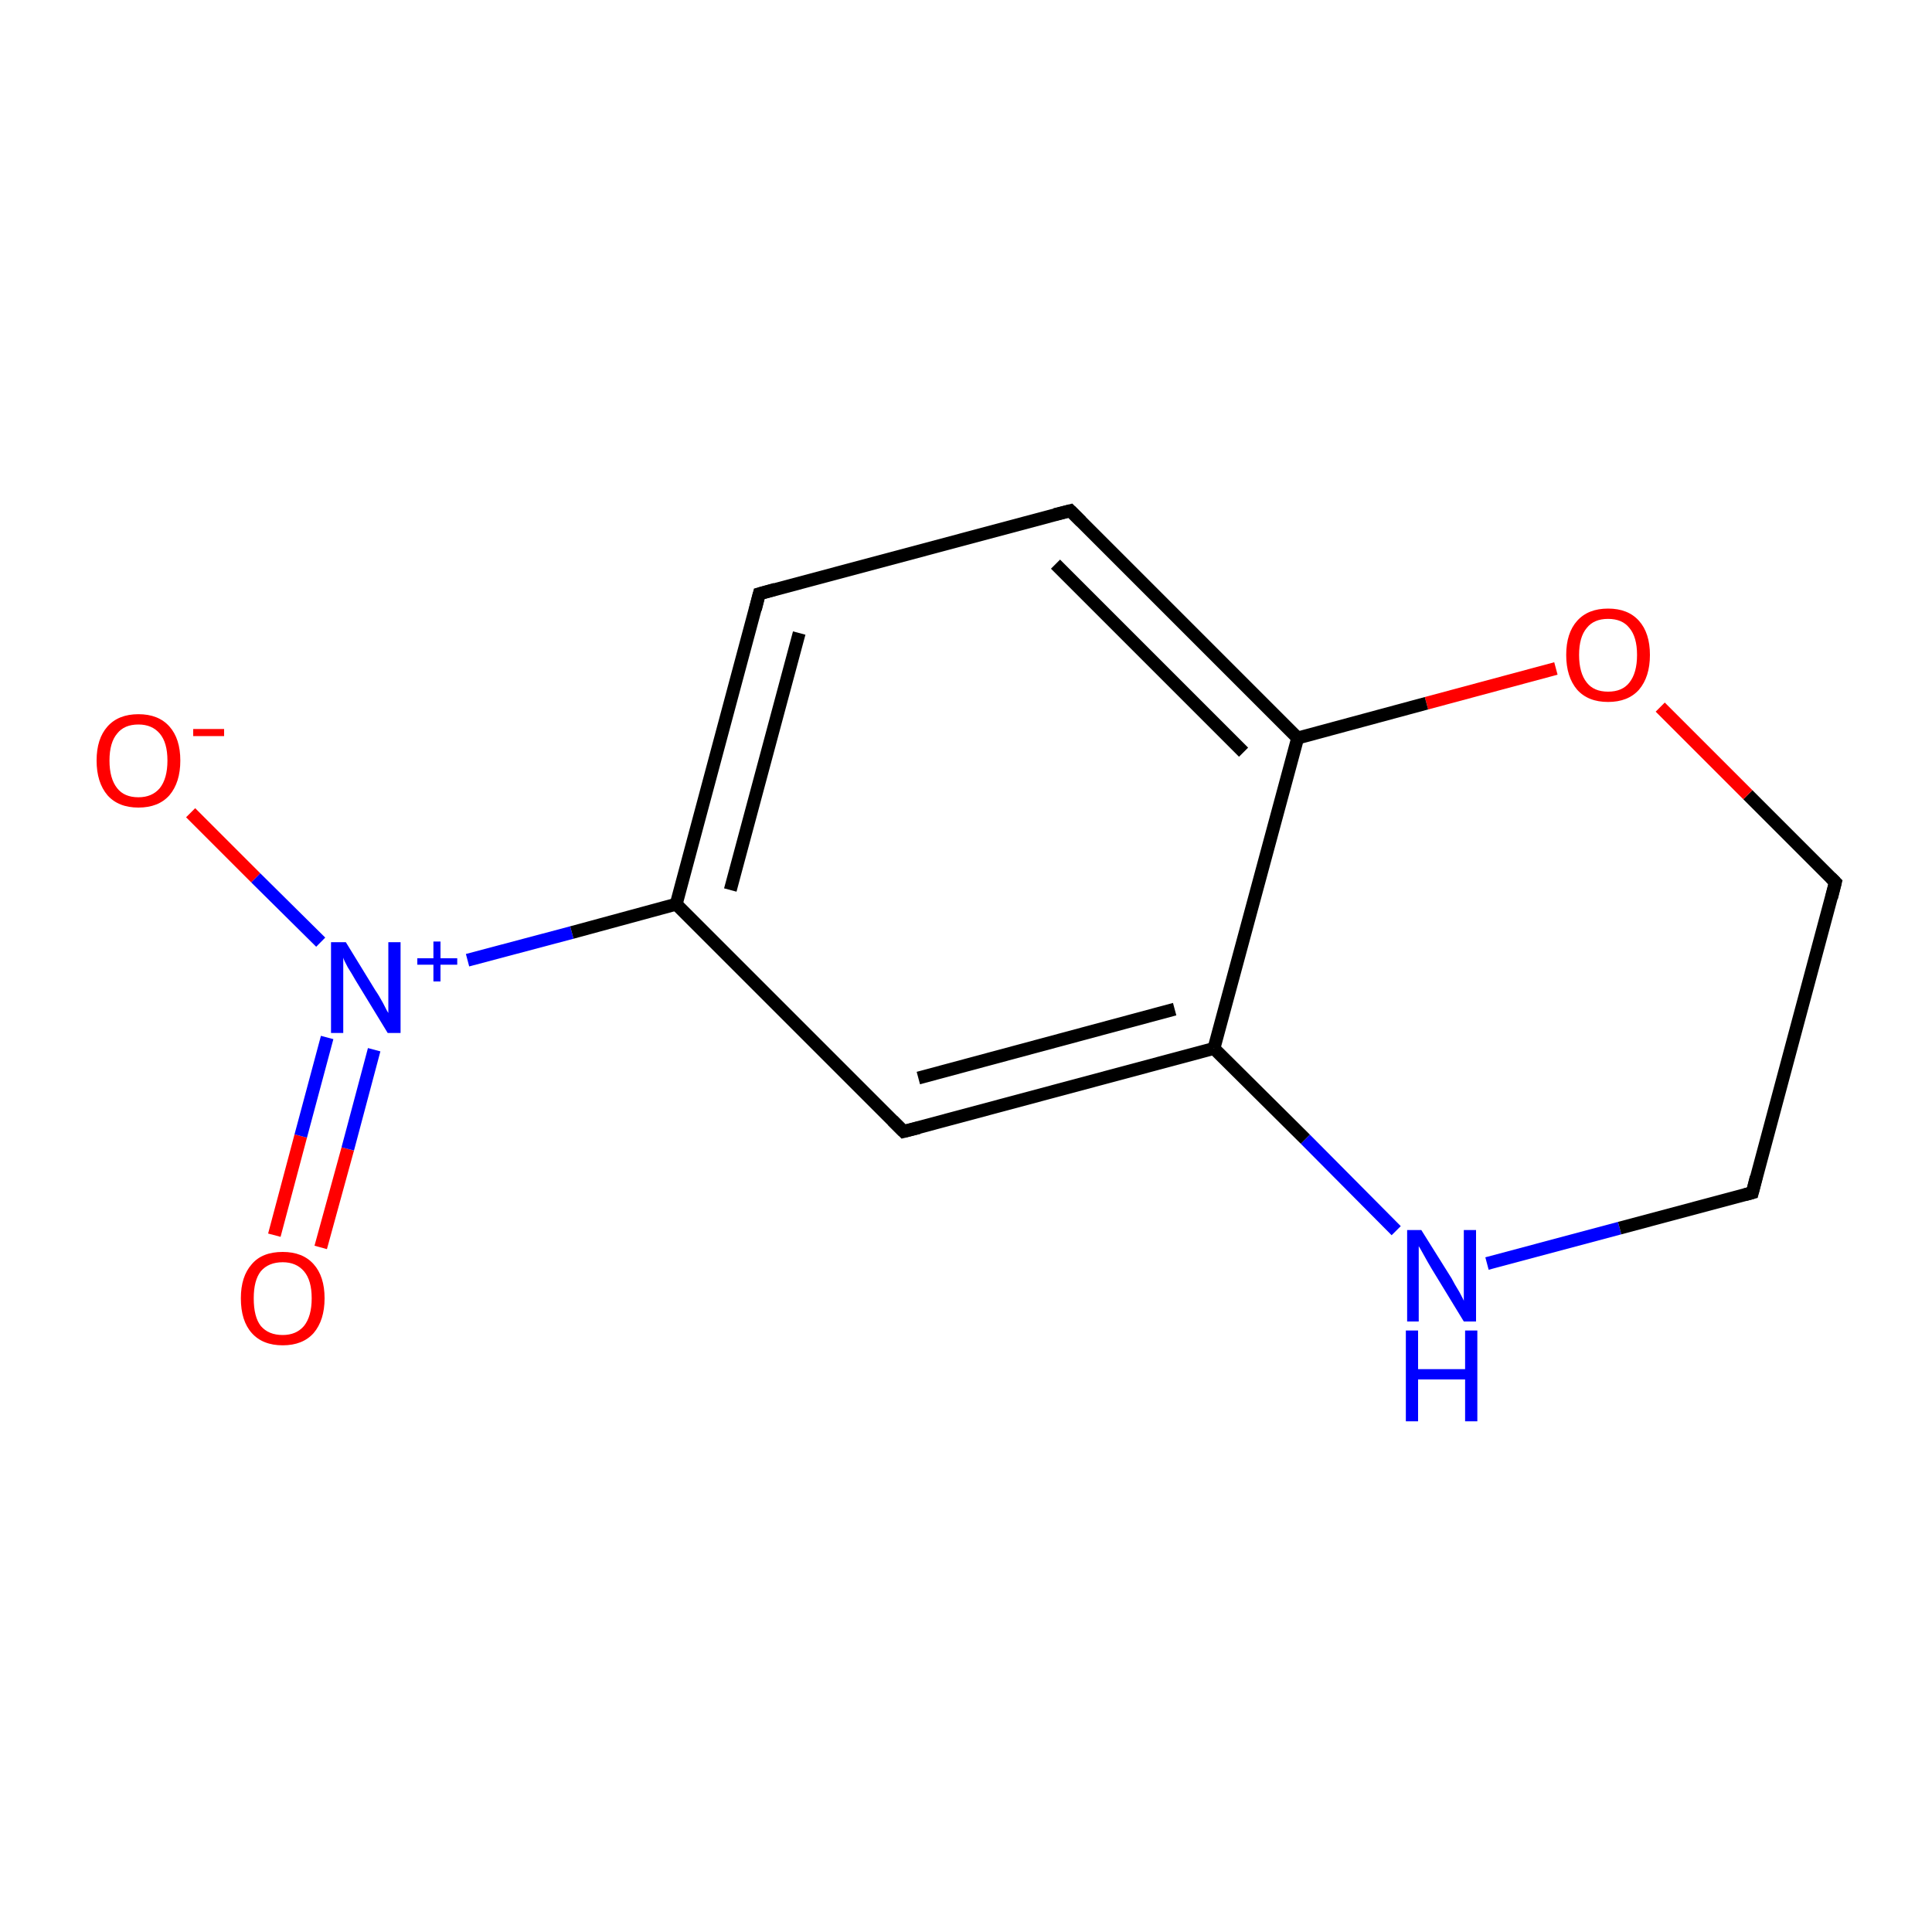 <?xml version='1.0' encoding='iso-8859-1'?>
<svg version='1.1' baseProfile='full'
              xmlns='http://www.w3.org/2000/svg'
                      xmlns:rdkit='http://www.rdkit.org/xml'
                      xmlns:xlink='http://www.w3.org/1999/xlink'
                  xml:space='preserve'
width='300px' height='300px' viewBox='0 0 300 300'>
<!-- END OF HEADER -->
<rect style='opacity:1.0;fill:#FFFFFF;stroke:none' width='300.0' height='300.0' x='0.0' y='0.0'> </rect>
<path class='bond-0 atom-0 atom-1' d='M 42.6,191.8 L 46.7,176.4' style='fill:none;fill-rule:evenodd;stroke:#FF0000;stroke-width:2.0px;stroke-linecap:butt;stroke-linejoin:miter;stroke-opacity:1' />
<path class='bond-0 atom-0 atom-1' d='M 46.7,176.4 L 50.8,161.1' style='fill:none;fill-rule:evenodd;stroke:#0000FF;stroke-width:2.0px;stroke-linecap:butt;stroke-linejoin:miter;stroke-opacity:1' />
<path class='bond-0 atom-0 atom-1' d='M 49.8,193.7 L 54.0,178.4' style='fill:none;fill-rule:evenodd;stroke:#FF0000;stroke-width:2.0px;stroke-linecap:butt;stroke-linejoin:miter;stroke-opacity:1' />
<path class='bond-0 atom-0 atom-1' d='M 54.0,178.4 L 58.1,163.0' style='fill:none;fill-rule:evenodd;stroke:#0000FF;stroke-width:2.0px;stroke-linecap:butt;stroke-linejoin:miter;stroke-opacity:1' />
<path class='bond-1 atom-1 atom-2' d='M 49.8,146.3 L 39.7,136.3' style='fill:none;fill-rule:evenodd;stroke:#0000FF;stroke-width:2.0px;stroke-linecap:butt;stroke-linejoin:miter;stroke-opacity:1' />
<path class='bond-1 atom-1 atom-2' d='M 39.7,136.3 L 29.6,126.2' style='fill:none;fill-rule:evenodd;stroke:#FF0000;stroke-width:2.0px;stroke-linecap:butt;stroke-linejoin:miter;stroke-opacity:1' />
<path class='bond-2 atom-1 atom-3' d='M 72.6,149.1 L 88.8,144.8' style='fill:none;fill-rule:evenodd;stroke:#0000FF;stroke-width:2.0px;stroke-linecap:butt;stroke-linejoin:miter;stroke-opacity:1' />
<path class='bond-2 atom-1 atom-3' d='M 88.8,144.8 L 105.0,140.4' style='fill:none;fill-rule:evenodd;stroke:#000000;stroke-width:2.0px;stroke-linecap:butt;stroke-linejoin:miter;stroke-opacity:1' />
<path class='bond-3 atom-3 atom-4' d='M 105.0,140.4 L 117.9,92.2' style='fill:none;fill-rule:evenodd;stroke:#000000;stroke-width:2.0px;stroke-linecap:butt;stroke-linejoin:miter;stroke-opacity:1' />
<path class='bond-3 atom-3 atom-4' d='M 113.4,138.2 L 124.1,98.3' style='fill:none;fill-rule:evenodd;stroke:#000000;stroke-width:2.0px;stroke-linecap:butt;stroke-linejoin:miter;stroke-opacity:1' />
<path class='bond-4 atom-4 atom-5' d='M 117.9,92.2 L 166.2,79.3' style='fill:none;fill-rule:evenodd;stroke:#000000;stroke-width:2.0px;stroke-linecap:butt;stroke-linejoin:miter;stroke-opacity:1' />
<path class='bond-5 atom-5 atom-6' d='M 166.2,79.3 L 201.5,114.6' style='fill:none;fill-rule:evenodd;stroke:#000000;stroke-width:2.0px;stroke-linecap:butt;stroke-linejoin:miter;stroke-opacity:1' />
<path class='bond-5 atom-5 atom-6' d='M 163.9,87.6 L 193.1,116.8' style='fill:none;fill-rule:evenodd;stroke:#000000;stroke-width:2.0px;stroke-linecap:butt;stroke-linejoin:miter;stroke-opacity:1' />
<path class='bond-6 atom-6 atom-7' d='M 201.5,114.6 L 188.5,162.8' style='fill:none;fill-rule:evenodd;stroke:#000000;stroke-width:2.0px;stroke-linecap:butt;stroke-linejoin:miter;stroke-opacity:1' />
<path class='bond-7 atom-7 atom-8' d='M 188.5,162.8 L 140.3,175.7' style='fill:none;fill-rule:evenodd;stroke:#000000;stroke-width:2.0px;stroke-linecap:butt;stroke-linejoin:miter;stroke-opacity:1' />
<path class='bond-7 atom-7 atom-8' d='M 182.4,156.7 L 142.6,167.4' style='fill:none;fill-rule:evenodd;stroke:#000000;stroke-width:2.0px;stroke-linecap:butt;stroke-linejoin:miter;stroke-opacity:1' />
<path class='bond-8 atom-7 atom-9' d='M 188.5,162.8 L 202.7,176.9' style='fill:none;fill-rule:evenodd;stroke:#000000;stroke-width:2.0px;stroke-linecap:butt;stroke-linejoin:miter;stroke-opacity:1' />
<path class='bond-8 atom-7 atom-9' d='M 202.7,176.9 L 216.8,191.1' style='fill:none;fill-rule:evenodd;stroke:#0000FF;stroke-width:2.0px;stroke-linecap:butt;stroke-linejoin:miter;stroke-opacity:1' />
<path class='bond-9 atom-9 atom-10' d='M 230.9,196.2 L 251.5,190.7' style='fill:none;fill-rule:evenodd;stroke:#0000FF;stroke-width:2.0px;stroke-linecap:butt;stroke-linejoin:miter;stroke-opacity:1' />
<path class='bond-9 atom-9 atom-10' d='M 251.5,190.7 L 272.1,185.2' style='fill:none;fill-rule:evenodd;stroke:#000000;stroke-width:2.0px;stroke-linecap:butt;stroke-linejoin:miter;stroke-opacity:1' />
<path class='bond-10 atom-10 atom-11' d='M 272.1,185.2 L 285.0,137.0' style='fill:none;fill-rule:evenodd;stroke:#000000;stroke-width:2.0px;stroke-linecap:butt;stroke-linejoin:miter;stroke-opacity:1' />
<path class='bond-11 atom-11 atom-12' d='M 285.0,137.0 L 271.4,123.4' style='fill:none;fill-rule:evenodd;stroke:#000000;stroke-width:2.0px;stroke-linecap:butt;stroke-linejoin:miter;stroke-opacity:1' />
<path class='bond-11 atom-11 atom-12' d='M 271.4,123.4 L 257.8,109.8' style='fill:none;fill-rule:evenodd;stroke:#FF0000;stroke-width:2.0px;stroke-linecap:butt;stroke-linejoin:miter;stroke-opacity:1' />
<path class='bond-12 atom-8 atom-3' d='M 140.3,175.7 L 105.0,140.4' style='fill:none;fill-rule:evenodd;stroke:#000000;stroke-width:2.0px;stroke-linecap:butt;stroke-linejoin:miter;stroke-opacity:1' />
<path class='bond-13 atom-12 atom-6' d='M 241.6,103.8 L 221.5,109.2' style='fill:none;fill-rule:evenodd;stroke:#FF0000;stroke-width:2.0px;stroke-linecap:butt;stroke-linejoin:miter;stroke-opacity:1' />
<path class='bond-13 atom-12 atom-6' d='M 221.5,109.2 L 201.5,114.6' style='fill:none;fill-rule:evenodd;stroke:#000000;stroke-width:2.0px;stroke-linecap:butt;stroke-linejoin:miter;stroke-opacity:1' />
<path d='M 117.3,94.6 L 117.9,92.2 L 120.4,91.5' style='fill:none;stroke:#000000;stroke-width:2.0px;stroke-linecap:butt;stroke-linejoin:miter;stroke-miterlimit:10;stroke-opacity:1;' />
<path d='M 163.8,79.9 L 166.2,79.3 L 167.9,81.0' style='fill:none;stroke:#000000;stroke-width:2.0px;stroke-linecap:butt;stroke-linejoin:miter;stroke-miterlimit:10;stroke-opacity:1;' />
<path d='M 142.7,175.1 L 140.3,175.7 L 138.6,174.0' style='fill:none;stroke:#000000;stroke-width:2.0px;stroke-linecap:butt;stroke-linejoin:miter;stroke-miterlimit:10;stroke-opacity:1;' />
<path d='M 271.0,185.5 L 272.1,185.2 L 272.7,182.8' style='fill:none;stroke:#000000;stroke-width:2.0px;stroke-linecap:butt;stroke-linejoin:miter;stroke-miterlimit:10;stroke-opacity:1;' />
<path d='M 284.4,139.4 L 285.0,137.0 L 284.3,136.3' style='fill:none;stroke:#000000;stroke-width:2.0px;stroke-linecap:butt;stroke-linejoin:miter;stroke-miterlimit:10;stroke-opacity:1;' />
<path class='atom-0' d='M 37.4 201.6
Q 37.4 198.2, 39.1 196.3
Q 40.7 194.4, 43.9 194.4
Q 47.0 194.4, 48.7 196.3
Q 50.4 198.2, 50.4 201.6
Q 50.4 205.0, 48.7 207.0
Q 47.0 208.9, 43.9 208.9
Q 40.8 208.9, 39.1 207.0
Q 37.4 205.1, 37.4 201.6
M 43.9 207.3
Q 46.0 207.3, 47.2 205.9
Q 48.4 204.4, 48.4 201.6
Q 48.4 198.8, 47.2 197.4
Q 46.0 196.0, 43.9 196.0
Q 41.7 196.0, 40.5 197.4
Q 39.4 198.8, 39.4 201.6
Q 39.4 204.5, 40.5 205.9
Q 41.7 207.3, 43.9 207.3
' fill='#FF0000'/>
<path class='atom-1' d='M 53.7 146.3
L 58.3 153.8
Q 58.8 154.5, 59.5 155.8
Q 60.2 157.2, 60.3 157.3
L 60.3 146.3
L 62.2 146.3
L 62.2 160.4
L 60.2 160.4
L 55.2 152.2
Q 54.7 151.3, 54.0 150.2
Q 53.4 149.1, 53.3 148.7
L 53.3 160.4
L 51.4 160.4
L 51.4 146.3
L 53.7 146.3
' fill='#0000FF'/>
<path class='atom-1' d='M 64.8 148.8
L 67.3 148.8
L 67.3 146.2
L 68.4 146.2
L 68.4 148.8
L 71.0 148.8
L 71.0 149.8
L 68.4 149.8
L 68.4 152.4
L 67.3 152.4
L 67.3 149.8
L 64.8 149.8
L 64.8 148.8
' fill='#0000FF'/>
<path class='atom-2' d='M 15.0 118.1
Q 15.0 114.7, 16.7 112.8
Q 18.4 110.9, 21.5 110.9
Q 24.6 110.9, 26.3 112.8
Q 28.0 114.7, 28.0 118.1
Q 28.0 121.5, 26.3 123.5
Q 24.6 125.4, 21.5 125.4
Q 18.4 125.4, 16.7 123.5
Q 15.0 121.5, 15.0 118.1
M 21.5 123.8
Q 23.6 123.8, 24.8 122.4
Q 26.0 120.9, 26.0 118.1
Q 26.0 115.3, 24.8 113.9
Q 23.6 112.5, 21.5 112.5
Q 19.3 112.5, 18.2 113.9
Q 17.0 115.3, 17.0 118.1
Q 17.0 120.9, 18.2 122.4
Q 19.3 123.8, 21.5 123.8
' fill='#FF0000'/>
<path class='atom-2' d='M 30.0 113.2
L 34.8 113.2
L 34.8 114.3
L 30.0 114.3
L 30.0 113.2
' fill='#FF0000'/>
<path class='atom-9' d='M 220.7 191.0
L 225.4 198.5
Q 225.8 199.3, 226.6 200.6
Q 227.3 201.9, 227.3 202.0
L 227.3 191.0
L 229.2 191.0
L 229.2 205.2
L 227.3 205.2
L 222.3 197.0
Q 221.7 196.0, 221.1 194.9
Q 220.5 193.8, 220.3 193.5
L 220.3 205.2
L 218.5 205.2
L 218.5 191.0
L 220.7 191.0
' fill='#0000FF'/>
<path class='atom-9' d='M 218.3 206.6
L 220.2 206.6
L 220.2 212.6
L 227.5 212.6
L 227.5 206.6
L 229.4 206.6
L 229.4 220.7
L 227.5 220.7
L 227.5 214.2
L 220.2 214.2
L 220.2 220.7
L 218.3 220.7
L 218.3 206.6
' fill='#0000FF'/>
<path class='atom-12' d='M 243.2 101.7
Q 243.2 98.3, 244.9 96.4
Q 246.6 94.5, 249.7 94.5
Q 252.8 94.5, 254.5 96.4
Q 256.2 98.3, 256.2 101.7
Q 256.2 105.1, 254.5 107.1
Q 252.8 109.0, 249.7 109.0
Q 246.6 109.0, 244.9 107.1
Q 243.2 105.1, 243.2 101.7
M 249.7 107.4
Q 251.9 107.4, 253.0 106.0
Q 254.2 104.5, 254.2 101.7
Q 254.2 98.9, 253.0 97.5
Q 251.9 96.1, 249.7 96.1
Q 247.5 96.1, 246.4 97.5
Q 245.2 98.9, 245.2 101.7
Q 245.2 104.5, 246.4 106.0
Q 247.5 107.4, 249.7 107.4
' fill='#FF0000'/>
</svg>
